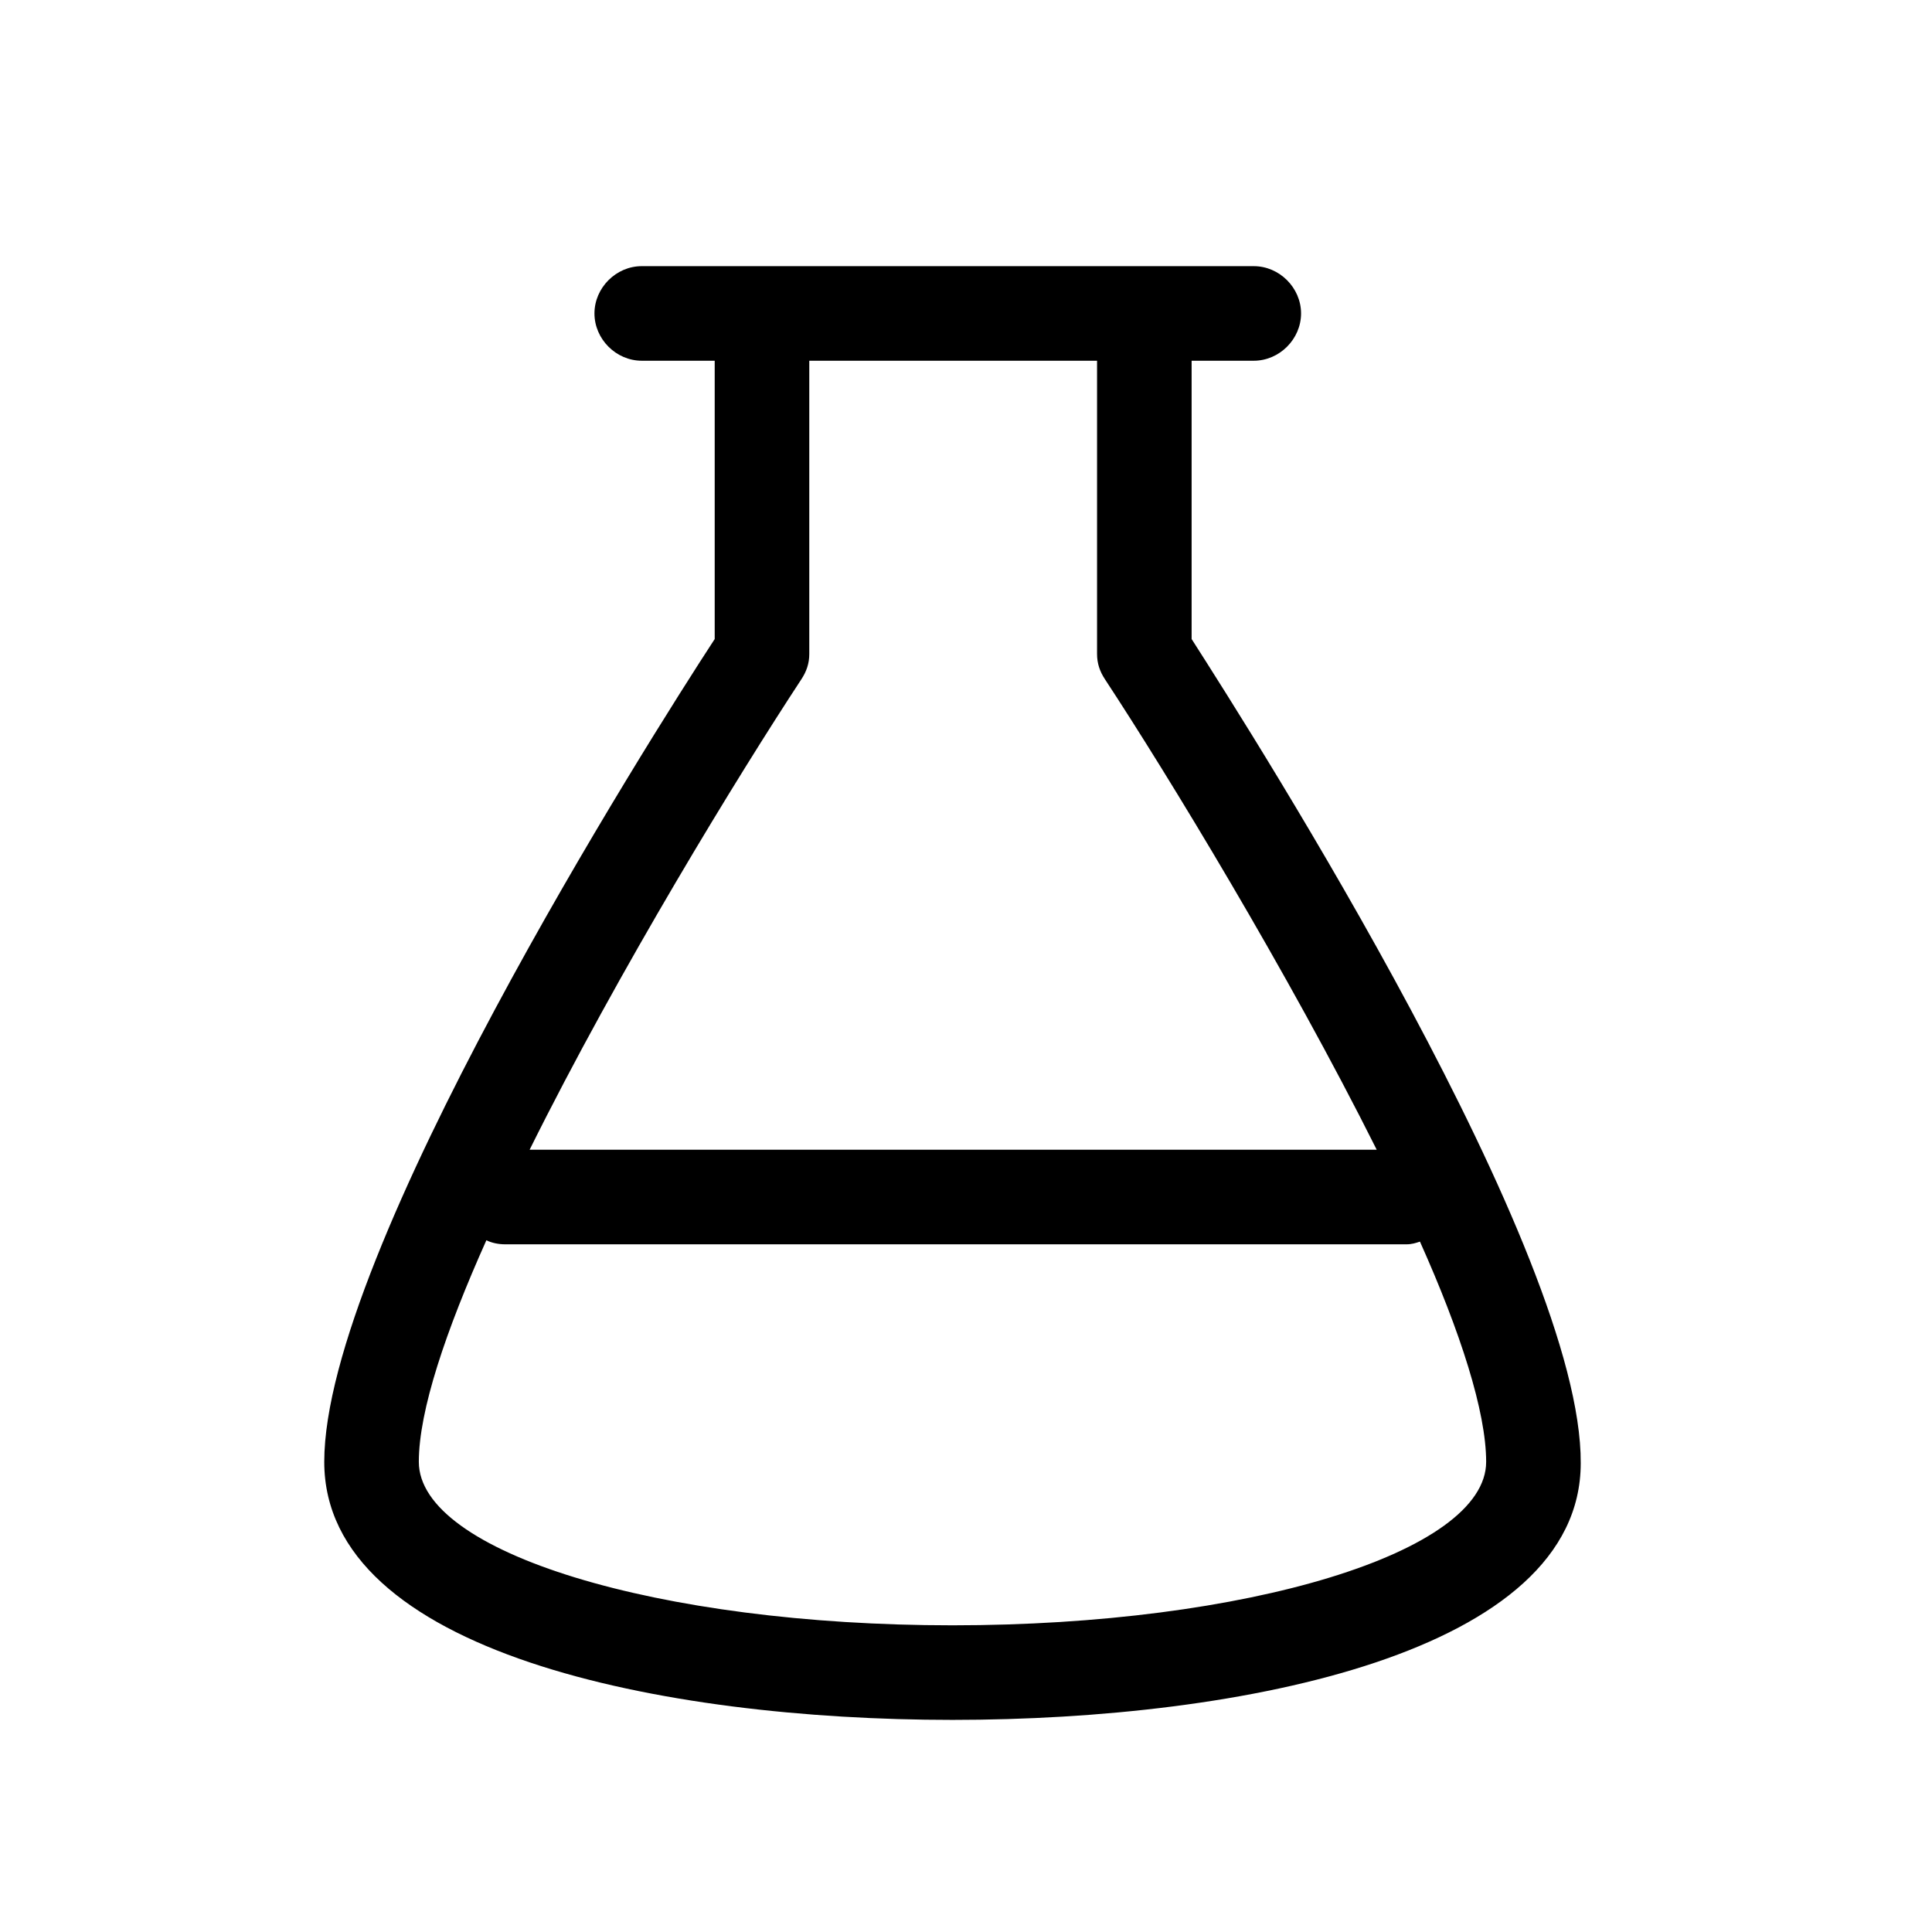 <?xml version="1.0" encoding="utf-8"?>
<!-- Generator: Adobe Illustrator 21.0.0, SVG Export Plug-In . SVG Version: 6.00 Build 0)  -->
<svg version="1.1" id="beaker" xmlns="http://www.w3.org/2000/svg" xmlns:xlink="http://www.w3.org/1999/xlink" x="0px" y="0px"
	 viewBox="0 0 143 143" style="enable-background:new 0 0 143 143;" xml:space="preserve">
<path d="M88.2,47.3V26.7h4.6c1.9,0,3.5-1.6,3.5-3.5s-1.6-3.5-3.5-3.5H47.5c-1.9,0-3.5,1.6-3.5,3.5s1.6,3.5,3.5,3.5h5.4v20.6
	C48,54.8,24,92.7,24,108.2c0,14.1,25,19.1,46.5,19.1s46.5-5,46.5-19C117.1,92.7,93,54.8,88.2,47.3z M59.3,50.3
	c0.4-0.6,0.6-1.2,0.6-1.9V26.7h21.3v21.7c0,0.7,0.2,1.3,0.6,1.9c4.6,7,13.5,21.6,20.1,34.8H39.2C45.8,71.8,54.7,57.3,59.3,50.3z
	 M70.5,120.3c-21.8,0-39.5-5.4-39.5-12.1c0-3.8,2-9.7,5-16.4c0.4,0.2,0.9,0.3,1.4,0.3h66.7c0.4,0,0.7-0.1,1-0.2
	c3,6.7,4.9,12.6,4.9,16.3C110,114.9,92.3,120.3,70.5,120.3z"/>
</svg>

